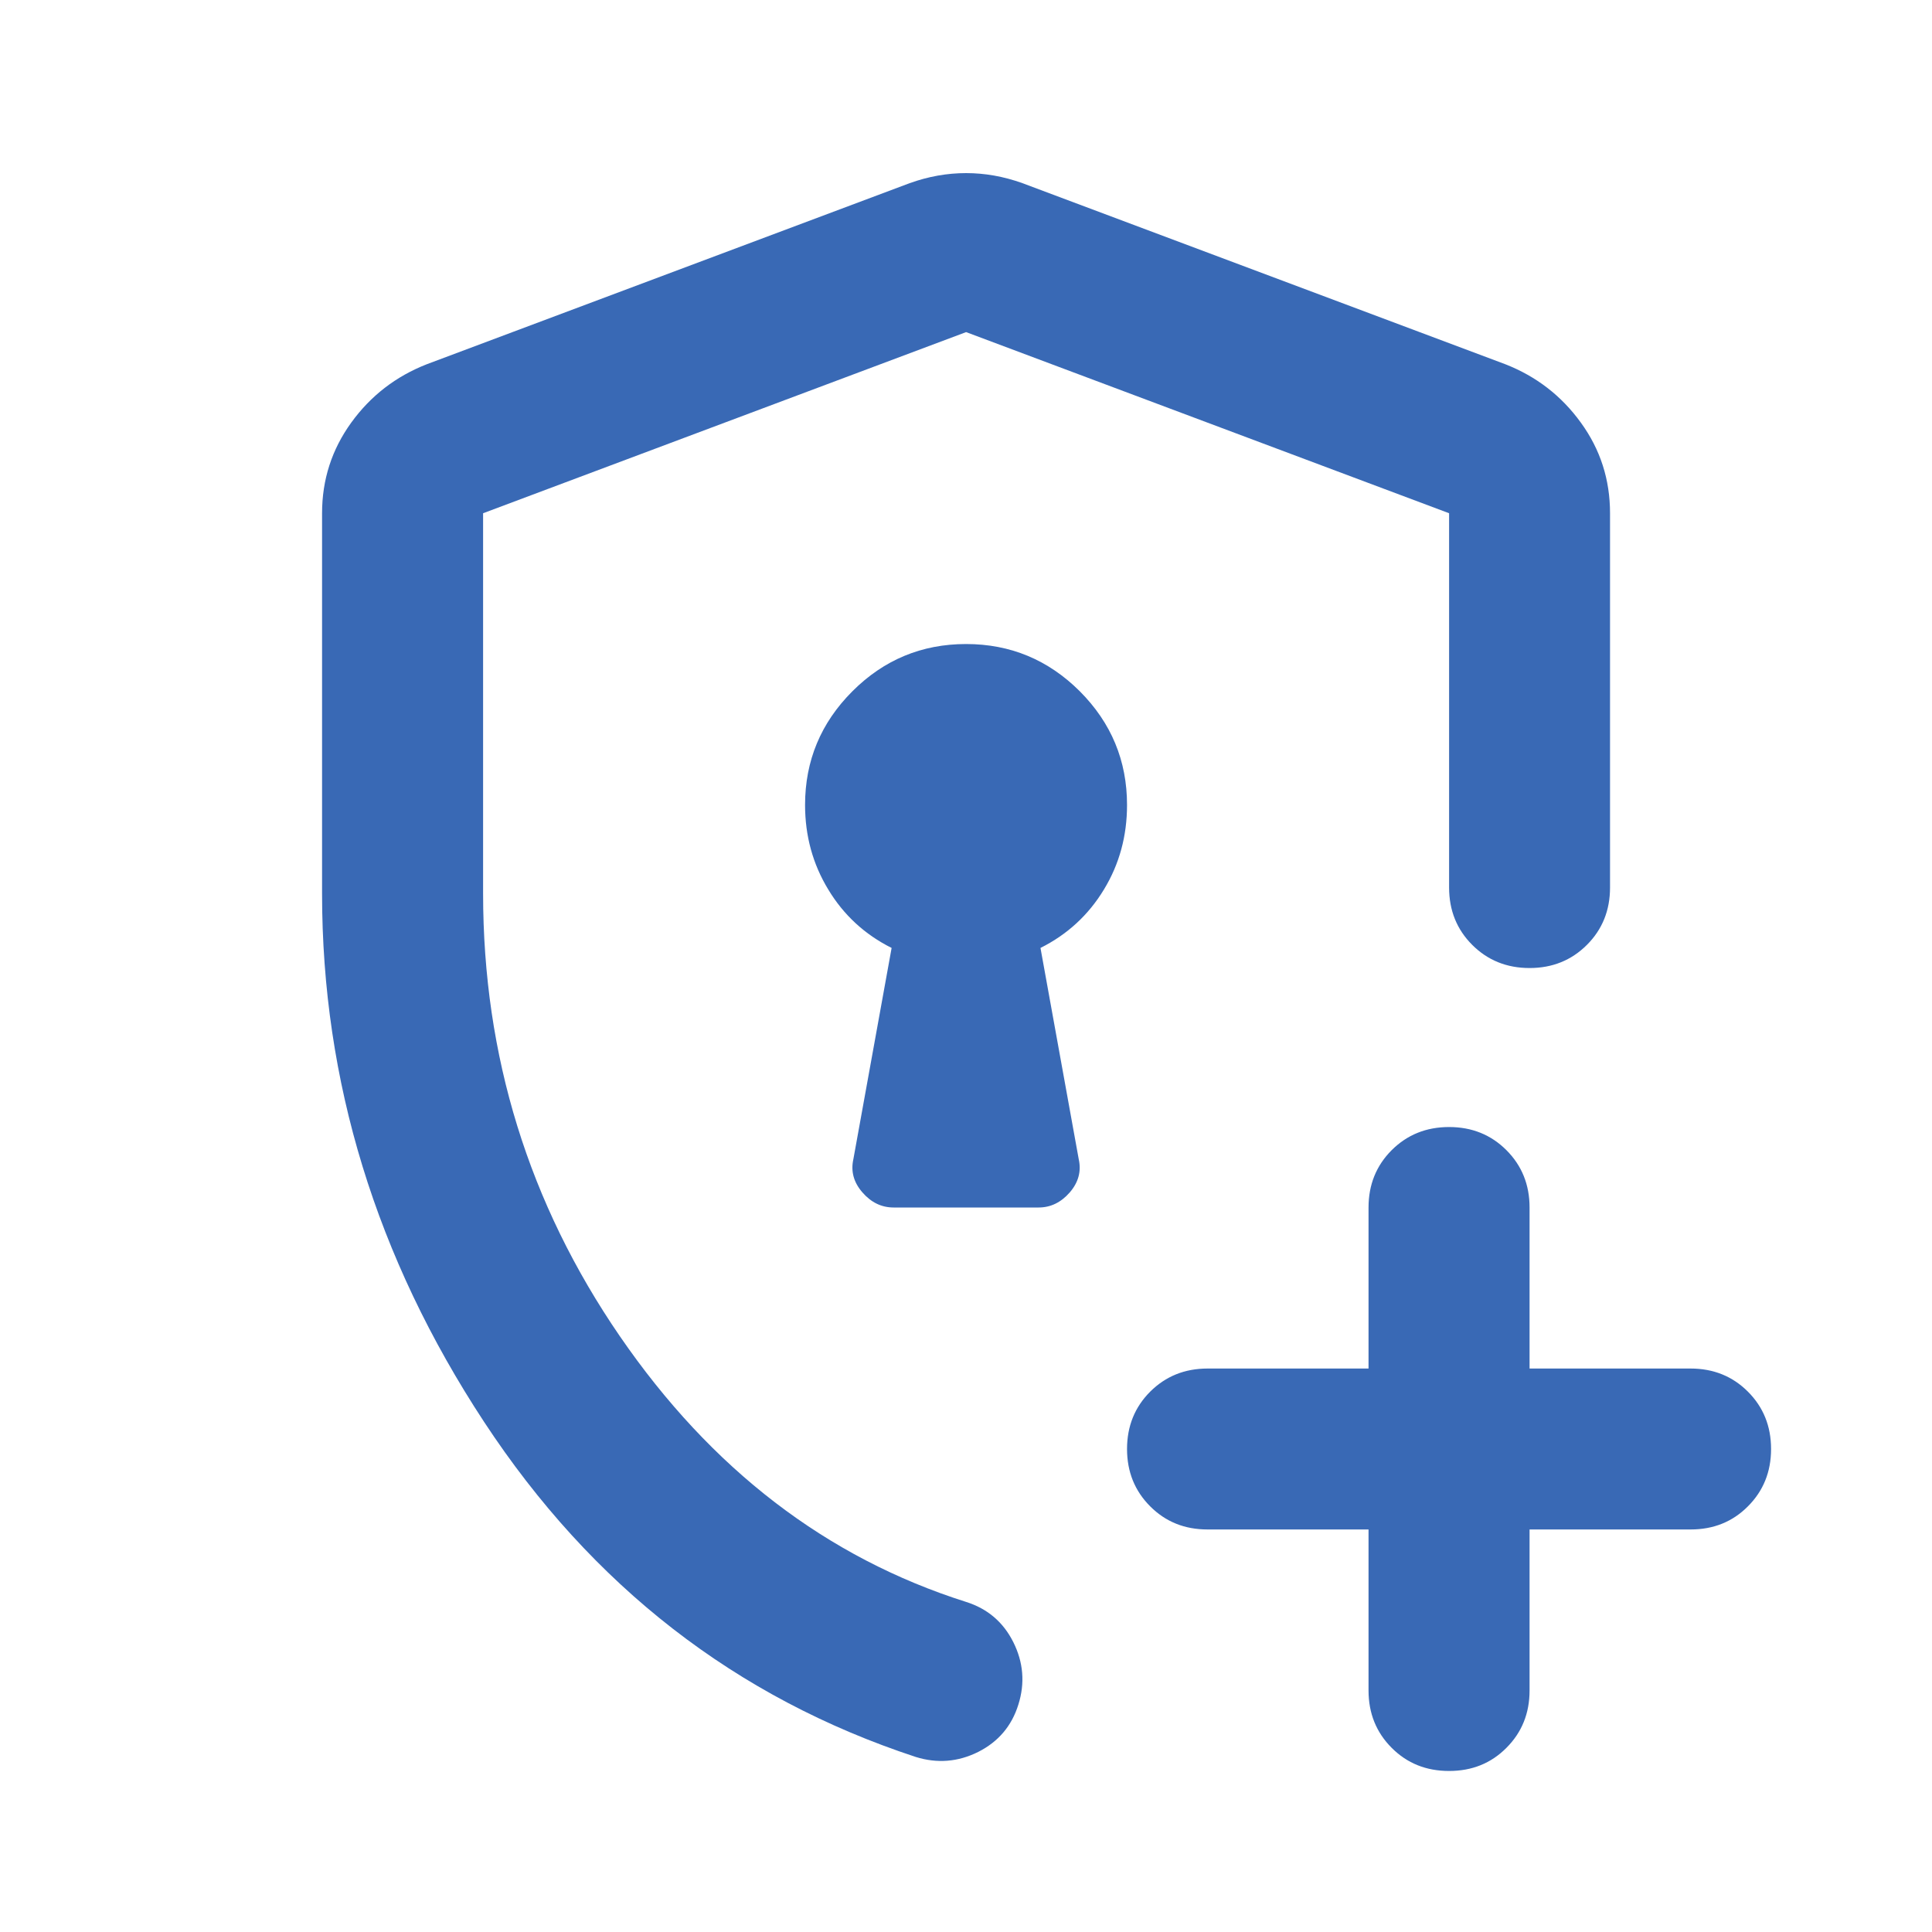 <svg width="20" height="20" viewBox="0 0 20 20" fill="none" xmlns="http://www.w3.org/2000/svg">
    <mask id="mask0_86_2207" style="mask-type:alpha" maskUnits="userSpaceOnUse" x="0" y="0"
        width="20" height="20">
        <rect width="20" height="20" fill="#D9D9D9" />
    </mask>
    <g mask="url(#mask0_86_2207)">
        <path
            d="M9.48 18.188C7.619 17.576 6.129 16.42 5.011 14.719C3.893 13.017 3.334 11.194 3.334 9.25V5.313C3.334 4.965 3.435 4.653 3.636 4.375C3.837 4.097 4.098 3.896 4.417 3.771L9.417 1.896C9.612 1.826 9.806 1.792 10.001 1.792C10.195 1.792 10.389 1.826 10.584 1.896L15.584 3.771C15.903 3.896 16.164 4.097 16.365 4.375C16.567 4.653 16.667 4.965 16.667 5.313V9.188C16.667 9.424 16.587 9.622 16.428 9.781C16.268 9.941 16.07 10.021 15.834 10.021C15.598 10.021 15.4 9.941 15.24 9.781C15.081 9.622 15.001 9.424 15.001 9.188V5.313L10.001 3.438L5.001 5.313V9.25C5.001 10.931 5.473 12.458 6.417 13.833C7.362 15.208 8.556 16.125 10.001 16.583C10.223 16.653 10.386 16.792 10.49 17C10.594 17.208 10.612 17.424 10.542 17.646C10.473 17.868 10.334 18.031 10.126 18.136C9.917 18.24 9.702 18.257 9.48 18.188ZM14.167 15.833H12.501C12.264 15.833 12.067 15.754 11.907 15.594C11.747 15.434 11.667 15.236 11.667 15C11.667 14.764 11.747 14.566 11.907 14.406C12.067 14.247 12.264 14.167 12.501 14.167H14.167V12.5C14.167 12.264 14.247 12.066 14.407 11.906C14.567 11.747 14.764 11.667 15.001 11.667C15.237 11.667 15.435 11.747 15.594 11.906C15.754 12.066 15.834 12.264 15.834 12.5V14.167H17.501C17.737 14.167 17.935 14.247 18.094 14.406C18.254 14.566 18.334 14.764 18.334 15C18.334 15.236 18.254 15.434 18.094 15.594C17.935 15.754 17.737 15.833 17.501 15.833H15.834V17.5C15.834 17.736 15.754 17.934 15.594 18.094C15.435 18.254 15.237 18.333 15.001 18.333C14.764 18.333 14.567 18.254 14.407 18.094C14.247 17.934 14.167 17.736 14.167 17.5V15.833ZM9.251 12.5H10.751C10.876 12.5 10.983 12.448 11.074 12.344C11.164 12.24 11.195 12.125 11.167 12L10.771 9.813C11.049 9.674 11.268 9.472 11.428 9.208C11.588 8.945 11.667 8.653 11.667 8.333C11.667 7.875 11.504 7.483 11.178 7.156C10.851 6.83 10.459 6.667 10.001 6.667C9.542 6.667 9.15 6.83 8.824 7.156C8.497 7.483 8.334 7.875 8.334 8.333C8.334 8.653 8.414 8.945 8.574 9.208C8.733 9.472 8.952 9.674 9.23 9.813L8.834 12C8.806 12.125 8.837 12.24 8.928 12.344C9.018 12.448 9.126 12.5 9.251 12.5Z"
            fill="#3969B5" />
    </g>
</svg>
    